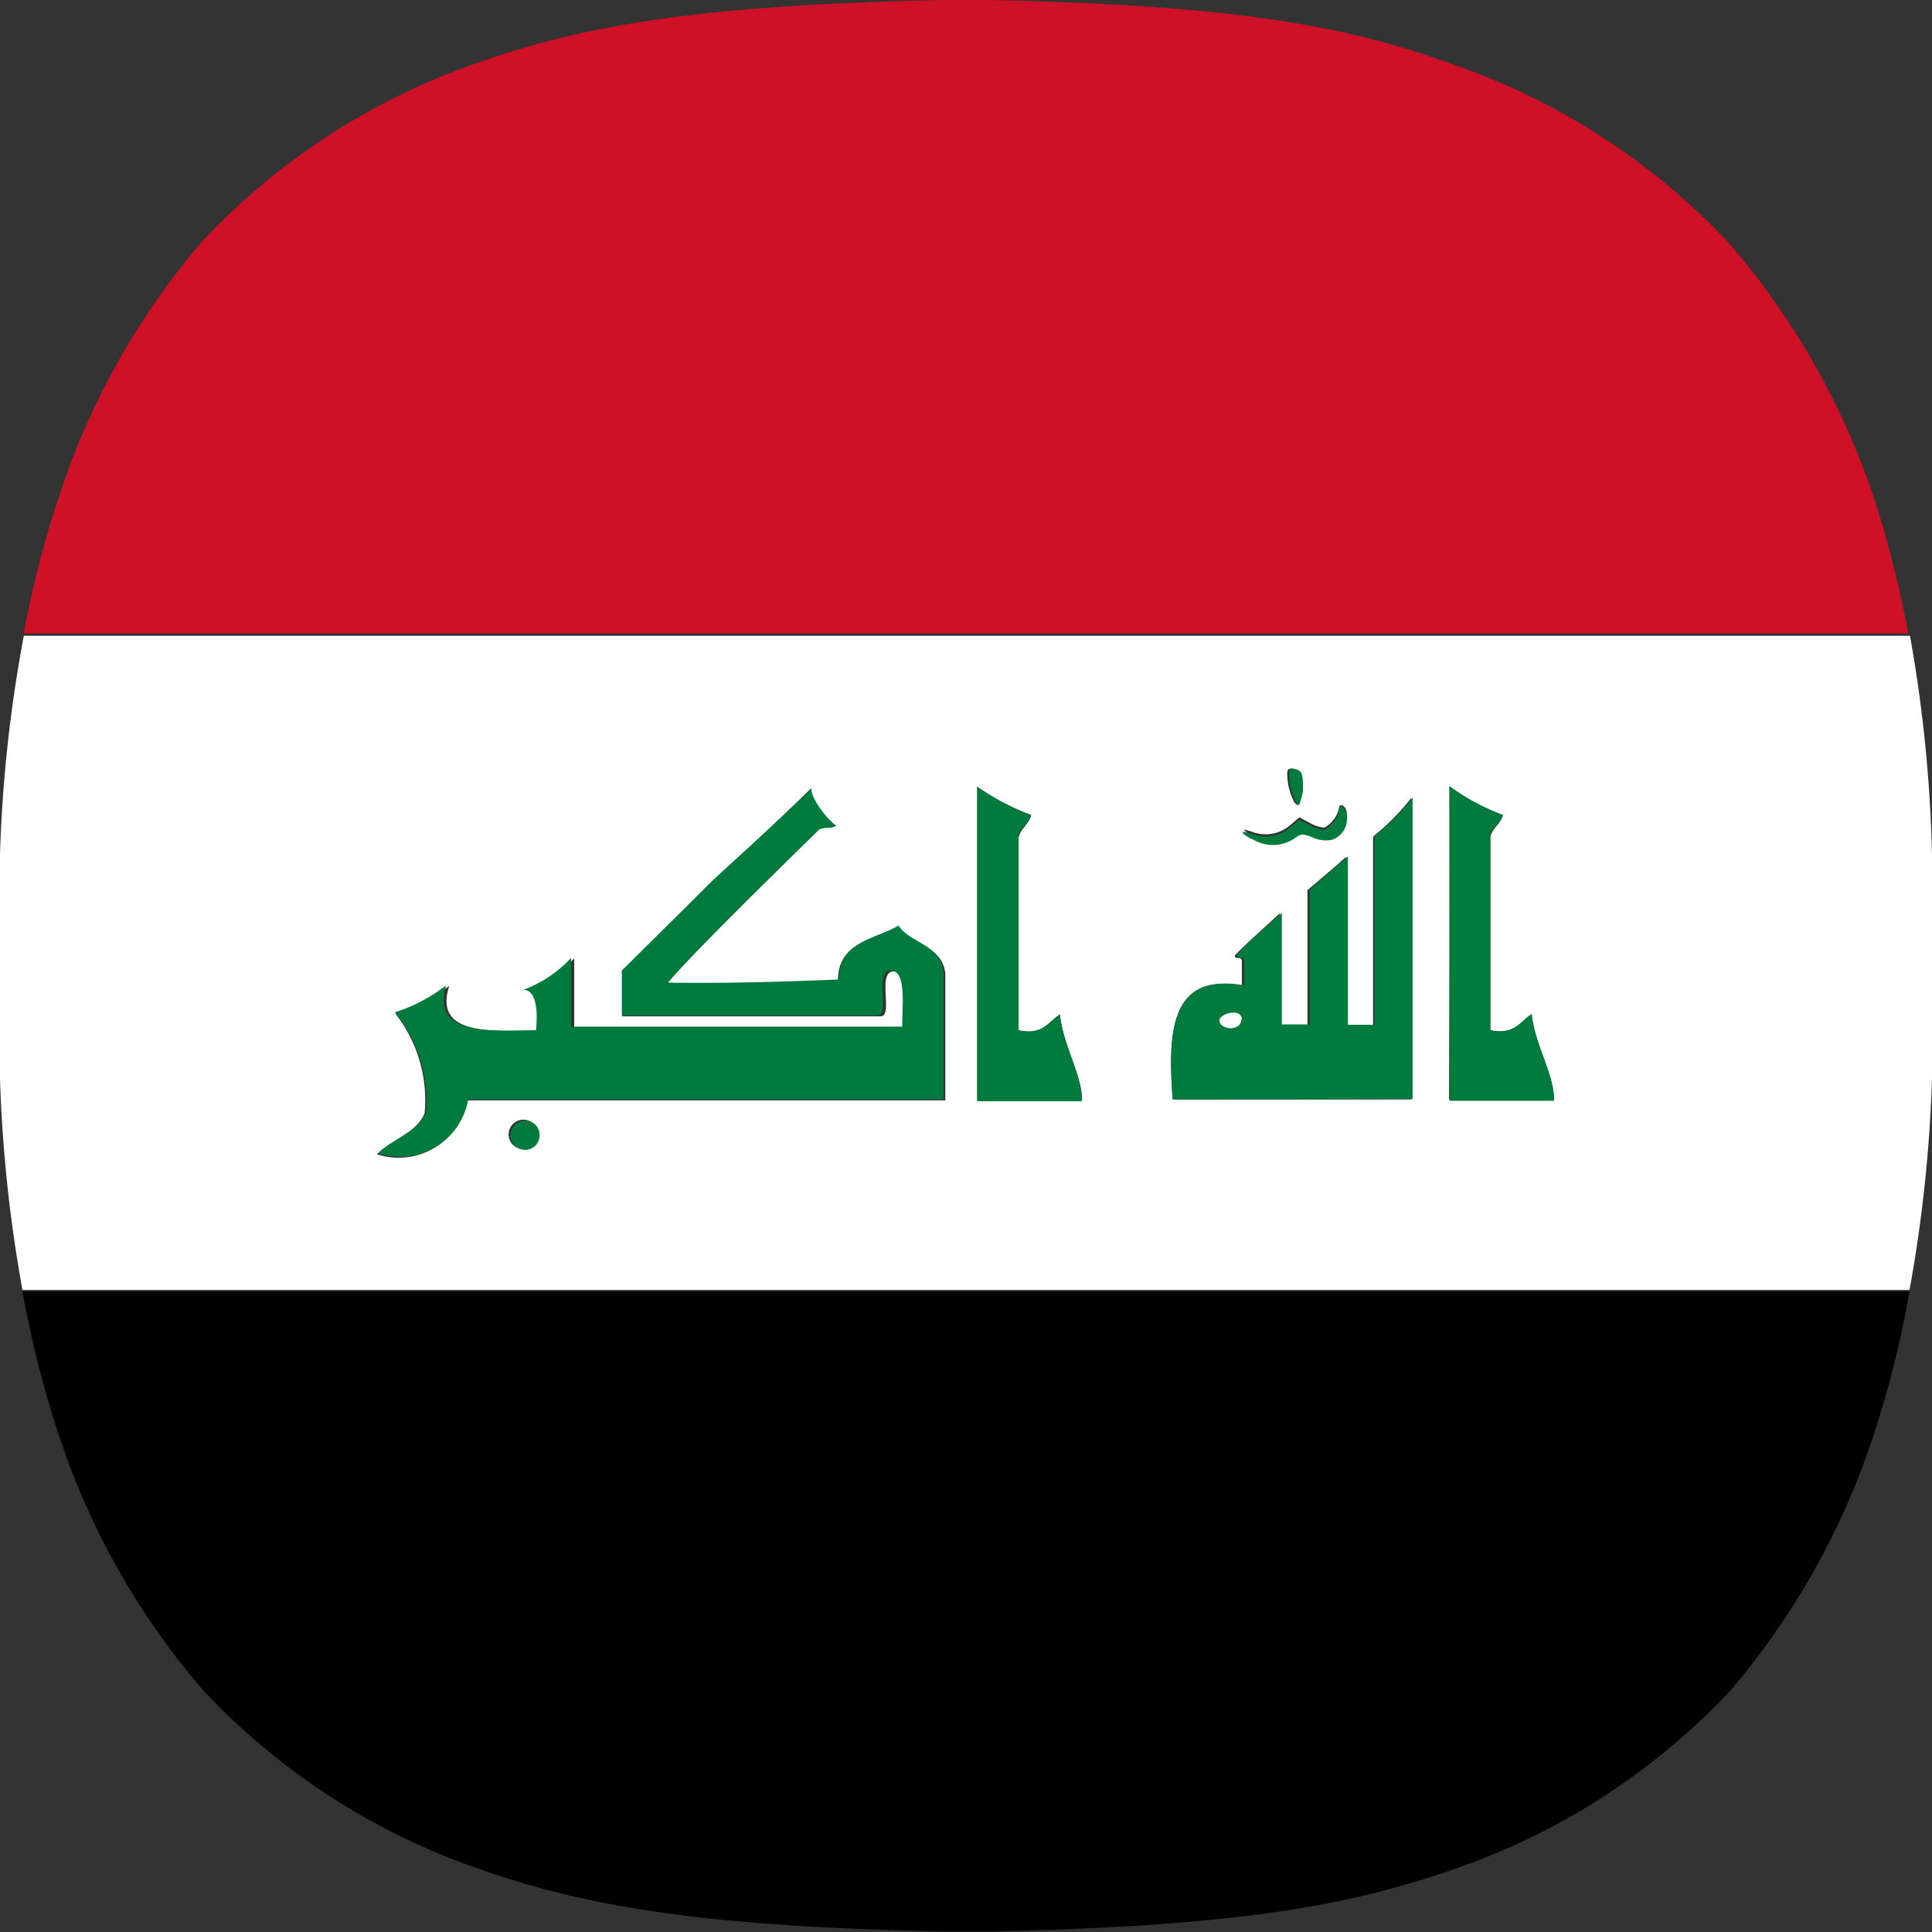 <svg id="레이어_1" data-name="레이어 1" xmlns="http://www.w3.org/2000/svg" viewBox="0 0 43 43"><rect x="0" y="0" width="43" height="43" fill="#333333" stroke="none"/><defs><style>.cls-1{fill:#fff;}.cls-2{fill:#ce1126;}.cls-3{fill:#007a3d;}</style></defs><title>이라크</title><path d="M1.33,32a16.63,16.63,0,0,0,3.2,5.63,15.21,15.21,0,0,0,6.23,4c2.45.85,5.1,1.25,10.26,1.36h1c5.16-.11,7.81-.51,10.26-1.36a15.21,15.21,0,0,0,6.23-4A16.82,16.82,0,0,0,41.68,32a23.22,23.22,0,0,0,.82-3.26H.5A23.29,23.29,0,0,0,1.33,32Z"/><path class="cls-1" d="M0,19c0,1.07,0,1.22,0,2.48S0,22.91,0,24A31.82,31.82,0,0,0,.5,28.71h42A31.82,31.82,0,0,0,43,24c0-1.07,0-1.22,0-2.48s0-1.41,0-2.48a31.61,31.61,0,0,0-.49-4.89H.53A31.61,31.61,0,0,0,0,19Zm11.65,6.57a.32.32,0,0,1-.33-.32.33.33,0,0,1,.33-.33.32.32,0,0,1,.32.33A.32.32,0,0,1,11.69,25.59ZM32.26,17.5a5,5,0,0,0,1.19.64c-.05.2-.23.28-.28.49v4.3c.54.11.66-.19.92-.36.07.69.51,1.36.49,1.9H32.25Q32.27,21,32.26,17.5Zm-3.61-.3c0-.09.06-.11.15-.08s.18.15.16.49-.06.35-.15.25A1.36,1.36,0,0,1,28.65,17.2Zm-.79,1.31a.84.84,0,0,0,.85-.14l.21-.18.24.13a.76.76,0,0,0,.32.1A.68.68,0,0,0,29.8,18c0-.12.1-.09.15,0a.49.49,0,0,1-.3.63.69.69,0,0,1-.43-.05c-.23-.08-.26-.07-.38,0a.86.86,0,0,1-.94.05.7.7,0,0,1-.22-.17C27.63,18.45,27.65,18.45,27.86,18.51Zm-.22,3.43v-.57c-.05-.1-.14,0-.16-.1.25-.26.34-.33,1-.94,0,.74,0,2.48,0,2.48h.62v-3s.85-.71.85-.74v3.75h.61c0-1.43,0-2.88,0-4.2a5.27,5.27,0,0,0,.85-.86v6.71H26.1C26,23.07,26,21.63,27.64,21.94Zm-5.89-4.43a5.26,5.26,0,0,0,1.2.63c-.05.21-.23.29-.28.5v4.29c.54.12.66-.19.92-.35.07.69.5,1.36.49,1.9H21.75ZM10,21.94c-.37,1.14,1,1,2,1,0-.39,0-.85-.28-.9a2.77,2.77,0,0,0,1.06-.71v1.54l7.37,0c0-.48.12-1.25-.26-1.25s0,1-.29,1H13.85c0-.21,0-.65,0-1l1.86-1.87c.16-.16,1.32-1.2,2.33-2.19,0,.21.37.73.55.83-.12.05-.27,0-.38.09-.64.63-2.94,2.87-3.36,3.41,1.25,0,2.63,0,3.8-.07,0-.85.8-.89,1.33-1.2.28.44,1,.4,1.06,1.06v2.81H10.39a1.54,1.54,0,0,1-2,1.2c.32-.33.86-.45,1.06-.91a3.12,3.12,0,0,0-.65-2.22A3.7,3.7,0,0,0,10,21.94Z"/><path class="cls-1" d="M27.64,22.65c-.07-.24-.58-.15-.49.12S27.65,22.94,27.64,22.65Z"/><path class="cls-2" d="M38.47,5.4a15.21,15.21,0,0,0-6.23-4C29.79.51,27.14.11,22,0H21c-5.16.11-7.81.51-10.26,1.36a15.21,15.21,0,0,0-6.23,4A16.63,16.63,0,0,0,1.33,11a22.12,22.12,0,0,0-.8,3.1H42.47a23.52,23.52,0,0,0-.79-3.1A16.82,16.82,0,0,0,38.47,5.4Z"/><path class="cls-3" d="M27.9,18.69a.86.86,0,0,0,.94-.05c.12-.08.15-.09.38,0a.69.69,0,0,0,.43.05.49.49,0,0,0,.3-.63c-.05-.13-.16-.16-.15,0a.68.68,0,0,1-.32.41.76.76,0,0,1-.32-.1l-.24-.13-.21.18a.84.84,0,0,1-.85.14c-.21-.06-.23-.06-.18,0A.7.7,0,0,0,27.9,18.69Z"/><path class="cls-3" d="M34.09,22.57c-.26.17-.38.47-.92.36v-4.3c0-.21.23-.29.28-.49a5,5,0,0,1-1.19-.64q0,3.49,0,7h2.33C34.6,23.93,34.16,23.26,34.09,22.57Z"/><path class="cls-3" d="M29,17.61c0-.34,0-.45-.16-.49s-.12,0-.15.08a1.36,1.36,0,0,0,.16.66C28.9,18,28.94,17.89,29,17.61Z"/><path class="cls-3" d="M11.69,24.94a.33.33,0,0,0-.33.33.32.32,0,0,0,.33.32.32.32,0,0,0,.32-.32A.32.32,0,0,0,11.69,24.94Z"/><path class="cls-3" d="M23.59,22.58c-.26.16-.38.47-.92.35V18.64c0-.21.23-.29.28-.5a5.26,5.26,0,0,1-1.2-.63v7h2.33C24.09,23.94,23.66,23.27,23.59,22.58Z"/><path class="cls-3" d="M31.44,24.46V17.75a5.27,5.27,0,0,1-.85.86c0,1.32,0,2.77,0,4.2H30V19.06s-.85.74-.85.74v3h-.62s0-1.74,0-2.48c-.7.61-.79.68-1,.94,0,.13.11,0,.16.1v.57C26,21.63,26,23.07,26.1,24.47Zm-3.8-1.81c0,.29-.38.29-.49.12S27.57,22.41,27.64,22.65Z"/><path class="cls-3" d="M9.48,24.76c-.2.46-.74.58-1.06.91a1.54,1.54,0,0,0,2-1.2H21V21.66C20.94,21,20.25,21,20,20.6c-.53.31-1.33.35-1.33,1.2-1.17.05-2.55.09-3.8.07.42-.54,2.72-2.78,3.36-3.41.11-.06.26,0,.38-.09-.18-.1-.58-.62-.55-.83-1,1-2.17,2-2.33,2.19L13.84,21.6c0,.32,0,.76,0,1h5.69c.28,0-.07-1,.29-1s.26.77.26,1.25l-7.37,0V21.32a2.77,2.77,0,0,1-1.06.71c.3,0,.32.51.28.9-1,0-2.34.15-2-1a3.7,3.7,0,0,1-1.14.6A3.12,3.12,0,0,1,9.48,24.76Z"/></svg>